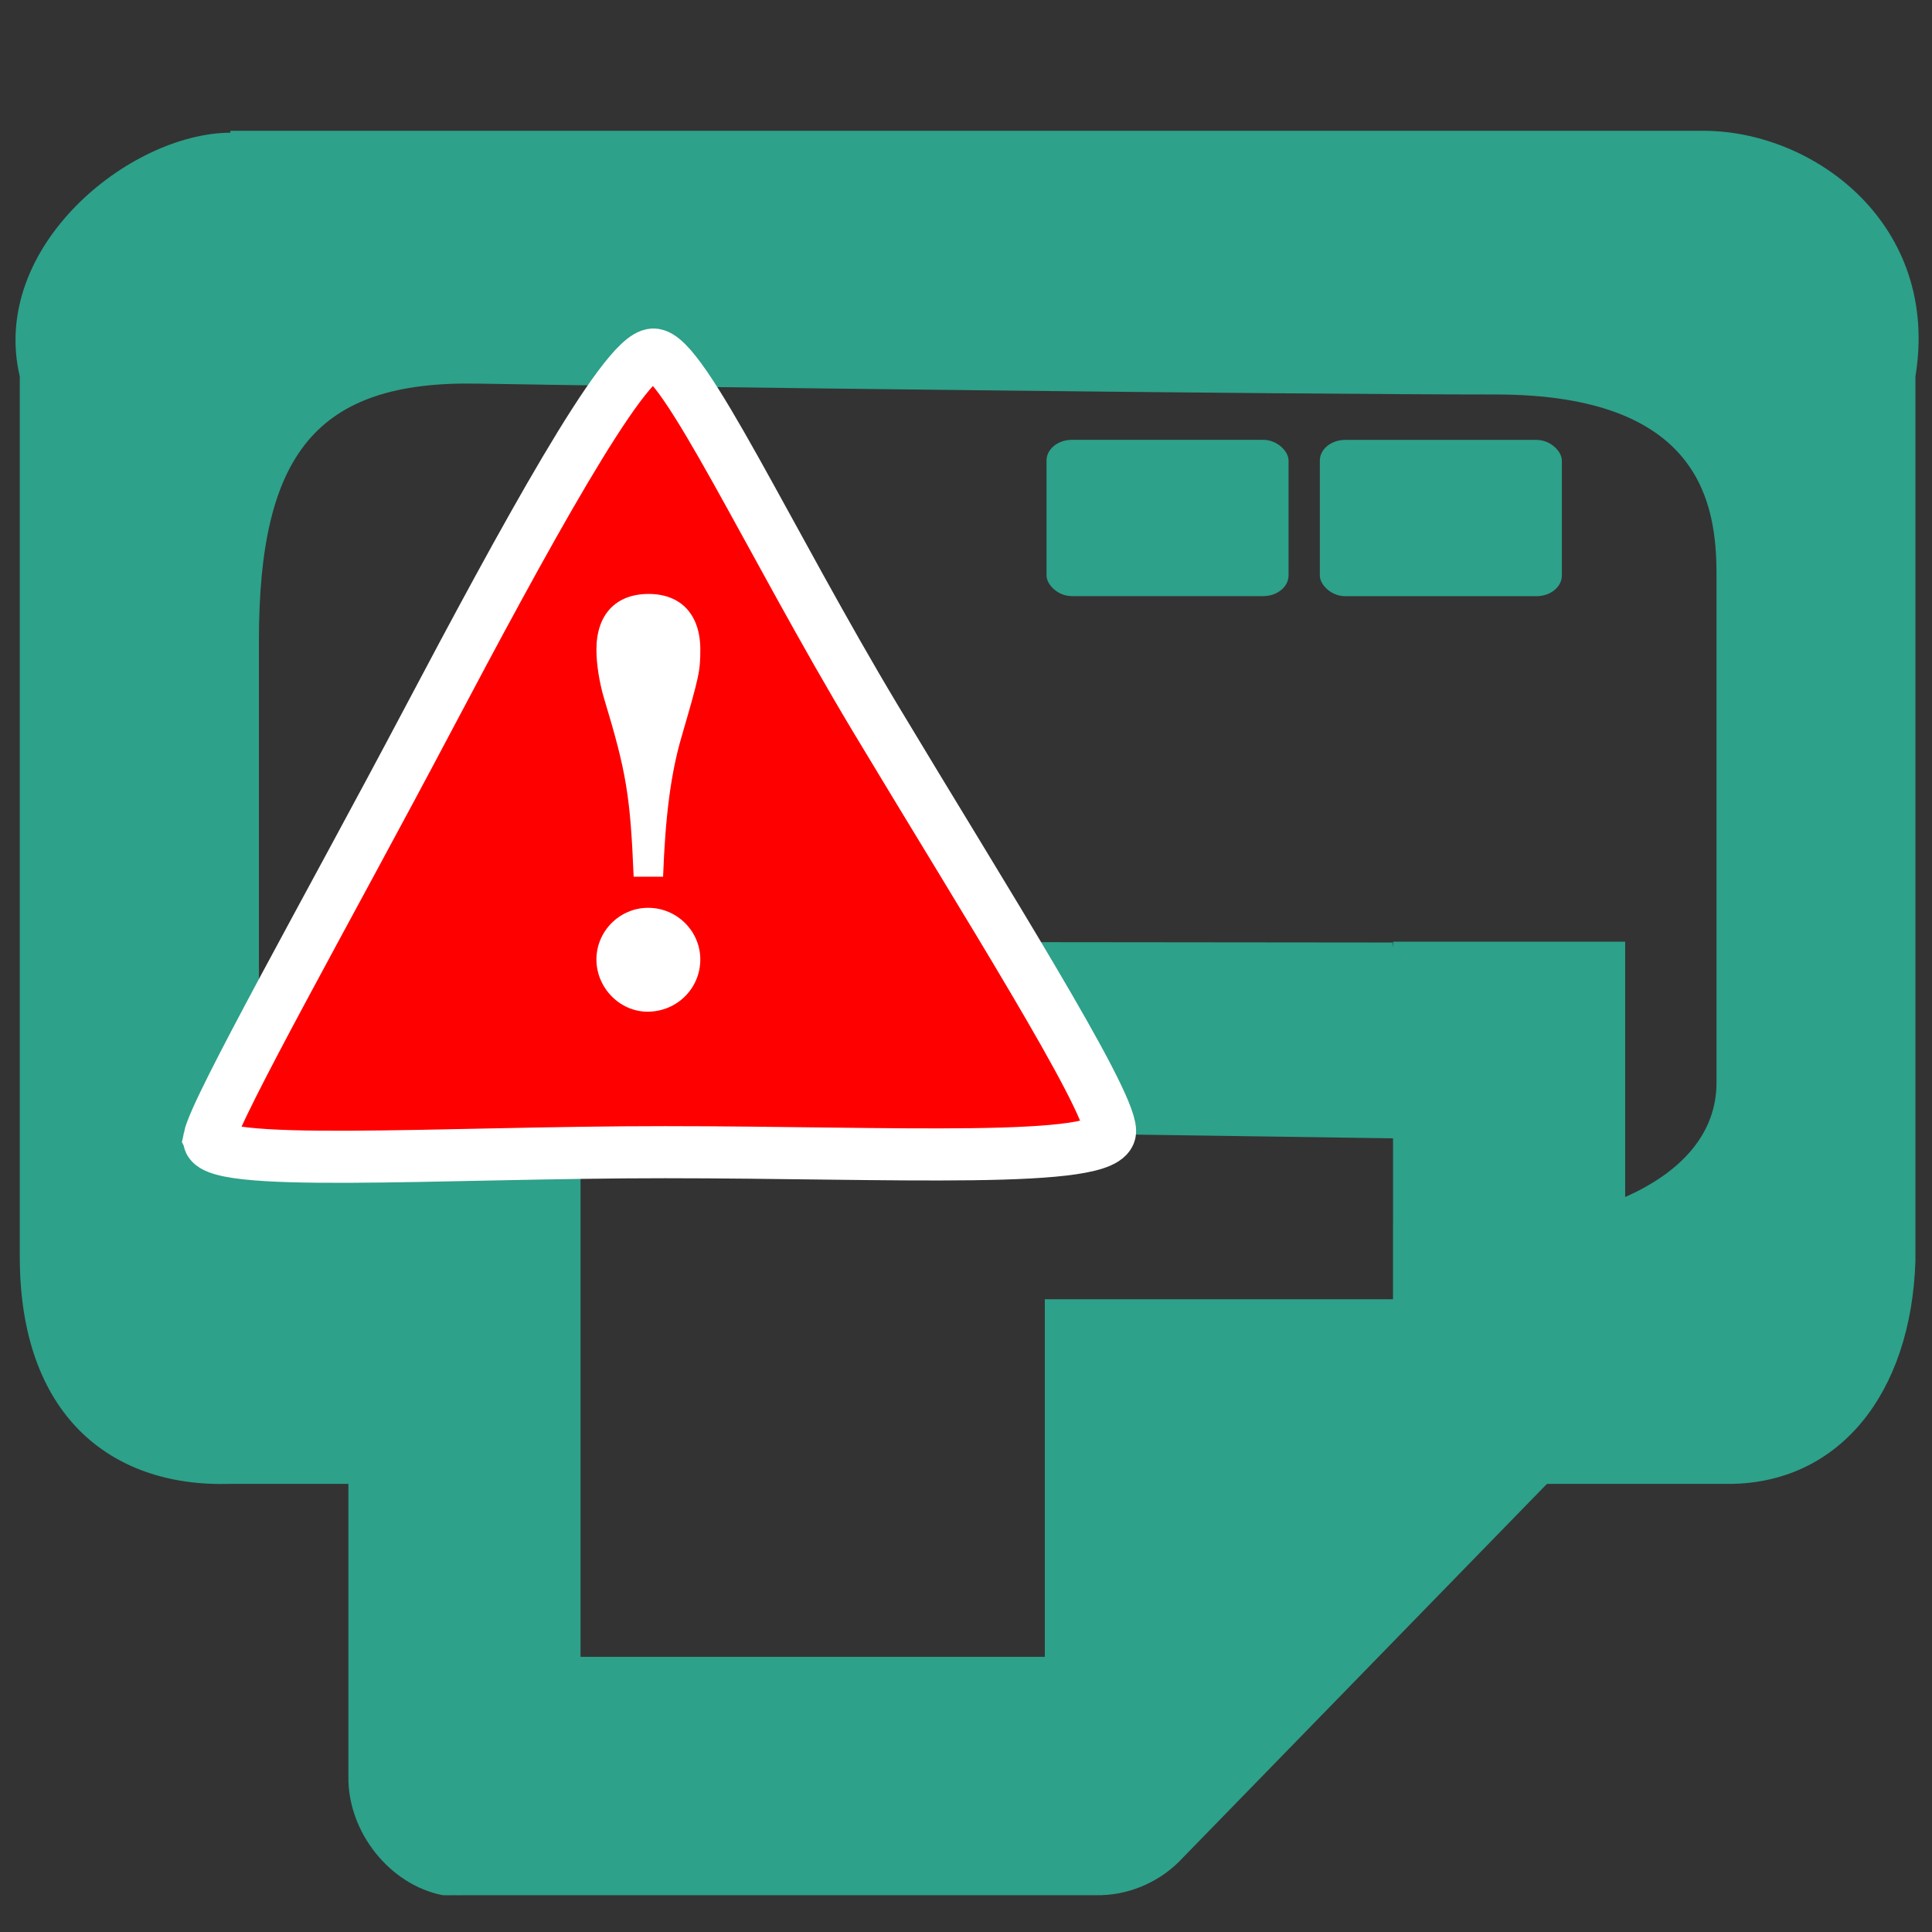 <?xml version="1.0" encoding="UTF-8" standalone="no"?>
<!-- Created with Inkscape (http://www.inkscape.org/) -->

<svg
   xmlns:dc="http://purl.org/dc/elements/1.1/"
   xmlns:cc="http://creativecommons.org/ns#"
   xmlns:rdf="http://www.w3.org/1999/02/22-rdf-syntax-ns#"
   xmlns:svg="http://www.w3.org/2000/svg"
   xmlns="http://www.w3.org/2000/svg"
   xmlns:sodipodi="http://sodipodi.sourceforge.net/DTD/sodipodi-0.dtd"
   xmlns:inkscape="http://www.inkscape.org/namespaces/inkscape"
   width="256"
   height="256"
   id="svg5121"
   version="1.1"
   inkscape:version="0.48.3.1 r9886"
   sodipodi:docname="gtk-print-warning.svg">
  <rect width="100%" height="100%" fill="#333333" stroke="none"/>
  <defs
     id="defs5123" />
  <sodipodi:namedview
     id="base"
     pagecolor="#ffffff"
     bordercolor="#666666"
     borderopacity="1.0"
     inkscape:pageopacity="0.0"
     inkscape:pageshadow="2"
     inkscape:zoom="1.6614269"
     inkscape:cx="243.02443"
     inkscape:cy="103.67027"
     inkscape:document-units="px"
     inkscape:current-layer="layer1"
     showgrid="false"
     inkscape:window-width="1914"
     inkscape:window-height="1031"
     inkscape:window-x="0"
     inkscape:window-y="25"
     inkscape:window-maximized="1" />
  <g
     inkscape:label="Capa 1"
     inkscape:groupmode="layer"
     id="layer1"
     transform="translate(0,-796.362)">
    <rect
       style="fill:#2da189;fill-opacity:1;stroke:none"
       width="32.072"
       height="20.709"
       ry="2.746"
       rx="3.36"
       id="rect4899"
       y="854.651"
       x="174.884" />
    <path
       style="font-size:medium;font-style:normal;font-variant:normal;font-weight:normal;font-stretch:normal;text-indent:0;text-align:start;text-decoration:none;line-height:normal;letter-spacing:normal;word-spacing:normal;text-transform:none;direction:ltr;block-progression:tb;writing-mode:lr-tb;text-anchor:start;color:#000000;fill:#2da189;fill-opacity:1;stroke:none;stroke-width:2;marker:none;visibility:visible;display:inline;overflow:visible;enable-background:accumulate;font-family:Bitstream Vera Sans;-inkscape-font-specification:Bitstream Vera Sans"
       id="path41043-9"
       d="M 30.529,992.987 C 14.465,993.478 2.621,983.677 2.621,962.907 l 0,-116.66 C -1.429,829.104 17.127,814.005 30.529,813.944 l 0,-0.247 1.839,0 193.741,0 c 14.595,0.217 30.965,12.611 27.695,32.55 0,0 0,104.251 0,117.153 -0.558,17.722 -10.188,29.506 -24.629,29.587 l -44.552,0 0,-34.52 c 0,0 4.751,0 14.49,0 9.739,0 28.333,-5.096 28.333,-18.659 0,-13.563 0,-58.056 0,-67.291 0,-9.235 -1.95,-23.883 -29.275,-23.883 -27.997,0 -110.866,-1.016 -135.007,-1.441 -21.224,-0.374 -28.856,9.326 -28.856,34.051 0,24.725 0,40.38 0,54.651 0,14.272 12.441,17.285 22.043,17.325 10.42,0.043 13.617,5.246 13.617,5.246 l 0,34.52 z"
       inkscape:connector-curvature="0"
       sodipodi:nodetypes="cccccccccccczzzsszzsccc" />
    <rect
       style="fill:#2da189;fill-opacity:1;stroke:none"
       width="32.072"
       height="20.709"
       ry="2.746"
       rx="3.36"
       id="rect4899-2"
       y="854.642"
       x="138.669" />
    <path
       style="font-size:medium;font-style:normal;font-variant:normal;font-weight:normal;font-stretch:normal;text-indent:0;text-align:start;text-decoration:none;line-height:normal;letter-spacing:normal;word-spacing:normal;text-transform:none;direction:ltr;block-progression:tb;writing-mode:lr-tb;text-anchor:start;baseline-shift:baseline;color:#000000;fill:#2da189;fill-opacity:1;stroke:none;stroke-width:2;marker:none;visibility:visible;display:inline;overflow:visible;enable-background:accumulate;font-family:Sans;-inkscape-font-specification:Sans"
       sodipodi:nodetypes="ccccccccccccccccccccc"
       id="path1234-3"
       d="m 58.659,1047.485 c -7.05,-1.382 -12.623,-8.424 -12.496,-15.793 l 0,-110.551 30.76,0 107.588,0.108 2.859,25.989 -110.447,-1.59 0,70.251 61.521,0 0,-47.379 46.14,0 0,-47.379 30.76,0 0,54.289 c 0.092,4.171 -1.501,8.355 -4.326,11.352 l -54.792,56.262 c -2.919,2.901 -6.993,4.538 -11.054,4.442 l -83.63,0 c -0.48,0.016 -0.961,0.016 -1.441,0 -0.48,0.016 -0.961,0.016 -1.441,0 z"
       inkscape:connector-curvature="0" />
    <path
       transform="matrix(0.45,0.537,-0.537,0.45,49.811,990.293)"
       style="fill:#ff0000;fill-opacity:1;stroke:#ffffff;stroke-width:9.851;stroke-miterlimit:4;stroke-dasharray:none"
       inkscape:transform-center-x="-0.030766269"
       inkscape:transform-center-y="-19.45273"
       d="m -67.386,-15.333 c -3.683,-4.614 -19.188,-45.934 -33.936,-82.105 -14.748,-36.171 -29.257,-73.107 -25.751,-77.484 3.506,-4.377 41.226,5.908 79.9,12.027 38.674,6.119 83.226,12.073 88.152,16.077 4.926,4.003 -23.634,34.439 -50.993,67.078 -27.359,32.639 -53.688,69.021 -57.371,64.407 z"
       id="path3852"
       inkscape:connector-curvature="0"
       sodipodi:nodetypes="zszszsz" />
    <g
       style="font-size:52.578px;font-style:normal;font-variant:normal;font-weight:normal;font-stretch:normal;line-height:125%;letter-spacing:0px;word-spacing:0px;fill:#ffffff;fill-opacity:1;stroke:none;font-family:'A.C.M.E. Secret Agent';-inkscape-font-specification:'A.C.M.E. Secret Agent'"
       id="text3854">
      <path
         d="m 87.863,912.529 c 0.294,-8.023 1.031,-13.691 2.429,-18.476 2.355,-8.097 2.503,-8.759 2.503,-11.63 0,-4.637 -2.576,-7.361 -6.846,-7.361 -4.343,0 -6.919,2.724 -6.919,7.361 0,1.914 0.368,4.343 1.031,6.551 2.944,9.716 3.46,12.882 3.901,23.555 l 3.901,0 m -1.987,4.122 c -3.754,0 -6.846,3.092 -6.846,6.846 0,3.754 3.092,6.919 6.772,6.919 3.901,0 6.993,-3.092 6.993,-6.919 0,-3.754 -3.092,-6.846 -6.919,-6.846"
         style="font-size:73.609px;font-weight:bold;fill:#ffffff;font-family:Century Schoolbook L;-inkscape-font-specification:Century Schoolbook L Bold"
         id="path3859" />
    </g>
  </g>
</svg>
